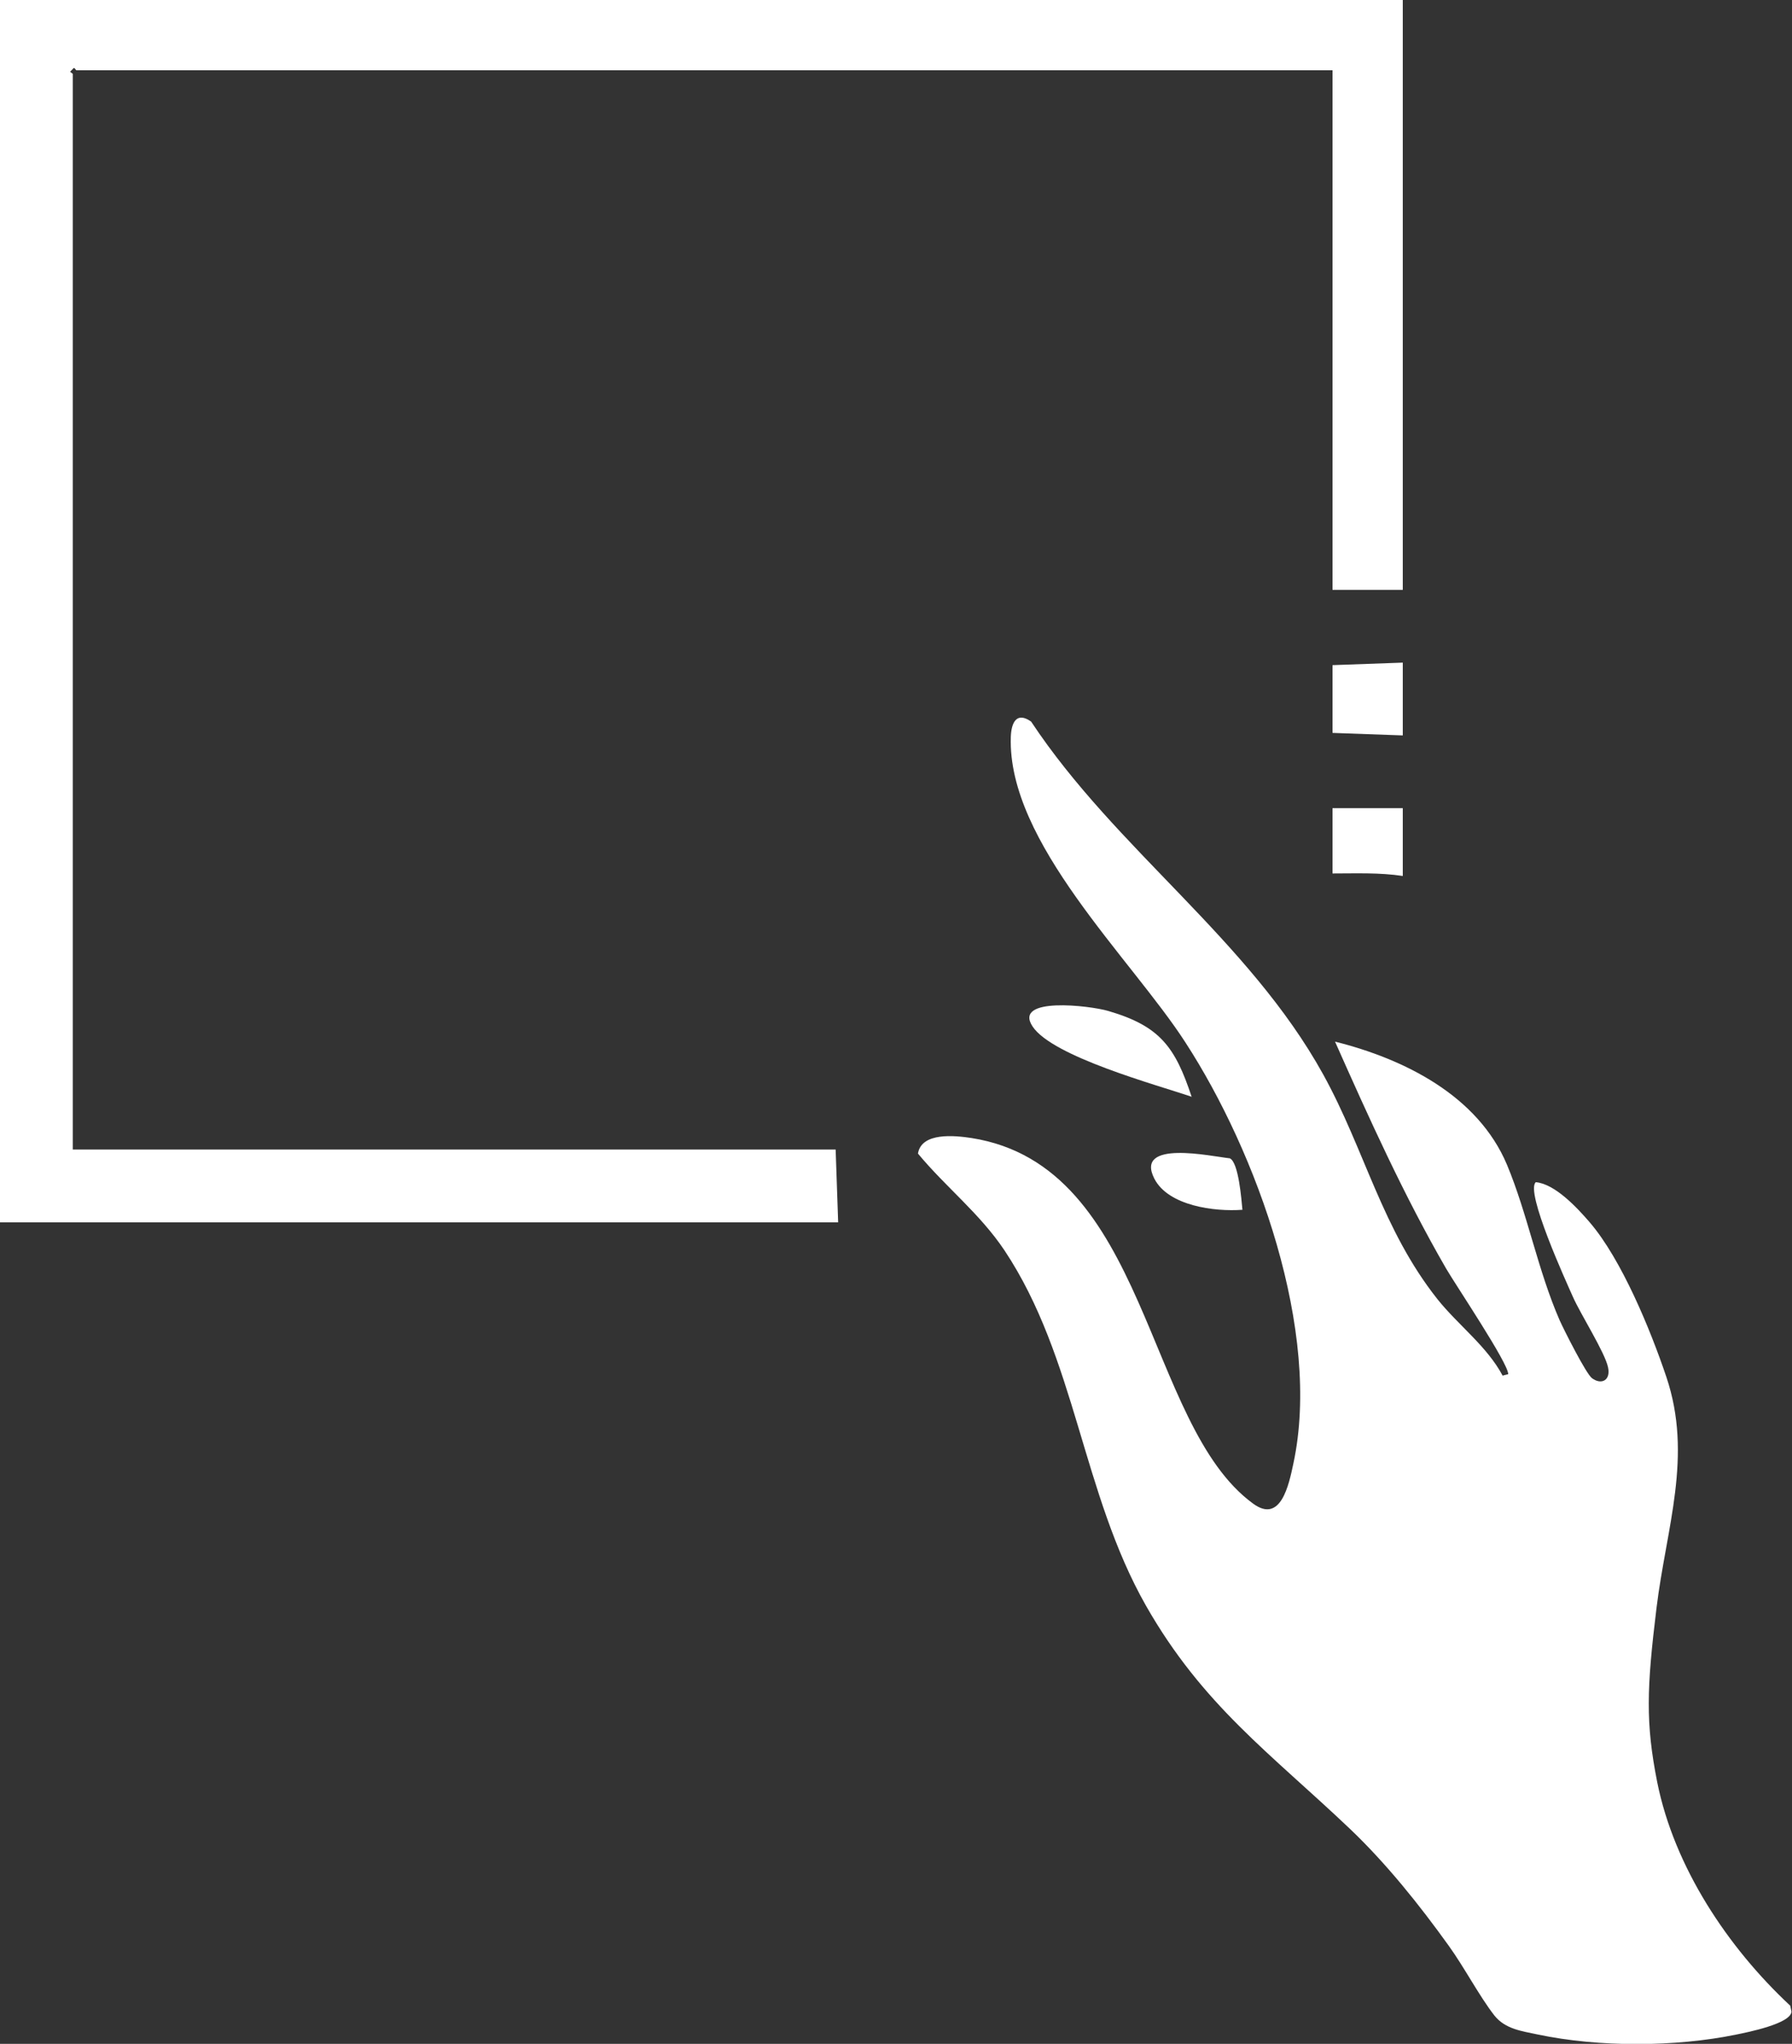 <?xml version="1.0" encoding="UTF-8"?>
<svg id="Layer_1" xmlns="http://www.w3.org/2000/svg" version="1.1" viewBox="0 0 714.1 814.3">
  <rect x="0" y="0" width="714.1" height="814.3" fill="#333333" stroke="none"/>
  <!-- Generator: Adobe Illustrator 29.4.0, SVG Export Plug-In . SVG Version: 2.1.0 Build 152)  -->
  <defs>
    <style>
      .st0 {
        fill: #fff;
      }
    </style>
  </defs>
  <path class="st0" d="M599,548l2-.5c.3-4-21.1-35.8-24.8-42.2-16.8-29.1-30.6-59.7-44.2-90.3,27.6,6.9,56.9,21.5,68.5,49,8.2,19.6,12.3,42.1,21,62,1.7,3.8,10.5,21.3,12.9,23.1,3.8,2.8,7.5.8,6.4-4.3-1.2-5.9-10.9-21.1-14-28.1-2.7-6.1-19.1-41.9-14.8-45.7,7.7.7,16.5,10.2,21.5,16,12.7,14.8,24.2,42.8,30.5,61.5,10.7,31.7,0,60.2-3.9,92.2s-4.4,45.7.3,69.4c6.8,33.8,28.1,65.8,53,89l.5,2.4c-.4,4.8-17.6,8.2-22,9.1-24.3,5-54.7,5.1-79,0-6.6-1.4-13.1-2.2-17.4-7.6-6-7.7-12-19.2-18.2-27.8-11.7-16.3-24.9-32.8-39.4-46.6-31.7-30.1-58.6-49.2-81.2-88.8-25.6-45-27.9-98.7-56.4-141.6-9.9-14.8-23.4-25.2-34.5-38.6,1.4-8.6,14.7-7.2,21.3-6.2,70.8,11.1,68.9,114.1,112.3,145.7,11,8,14.2-7.5,16-16,11.3-52.5-14.5-123.9-43.1-167.9-21.6-33.4-70.9-79.6-69.5-121.6.2-5.7,2.3-10.2,8.1-6.1,33.7,50.9,86.6,86.7,116.4,140.6,16.6,30.1,23.4,61.6,45.5,89.5,8.4,10.5,19.7,18.7,26,30.5Z"/>
  <path class="st0" d="M559,0v235h-28V28H30.5c-.4,0-.8-1.6-1.5-.5l-1,1c0,.4,1,.7,1,1v428.5h304l1,29H0V0h559Z"/>
  <path class="st0" d="M475,437c-14.2-4.8-55.5-16-63.5-28s22.8-8.4,30.2-6.2c20.5,6,26.6,14.3,33.2,34.3Z"/>
  <polygon class="st0" points="559 264 559 293 531 292 531 265 559 264"/>
  <path class="st0" d="M559,322v27c-9.3-1.4-18.6-1-28-1v-26h28Z"/>
  <path class="st0" d="M495,482c-10.9.8-29.4-1.5-35-12.4-8-15.7,22.7-8.9,30.1-8.1,3.5,1.7,4.6,16.4,5,20.5Z"/>
</svg>